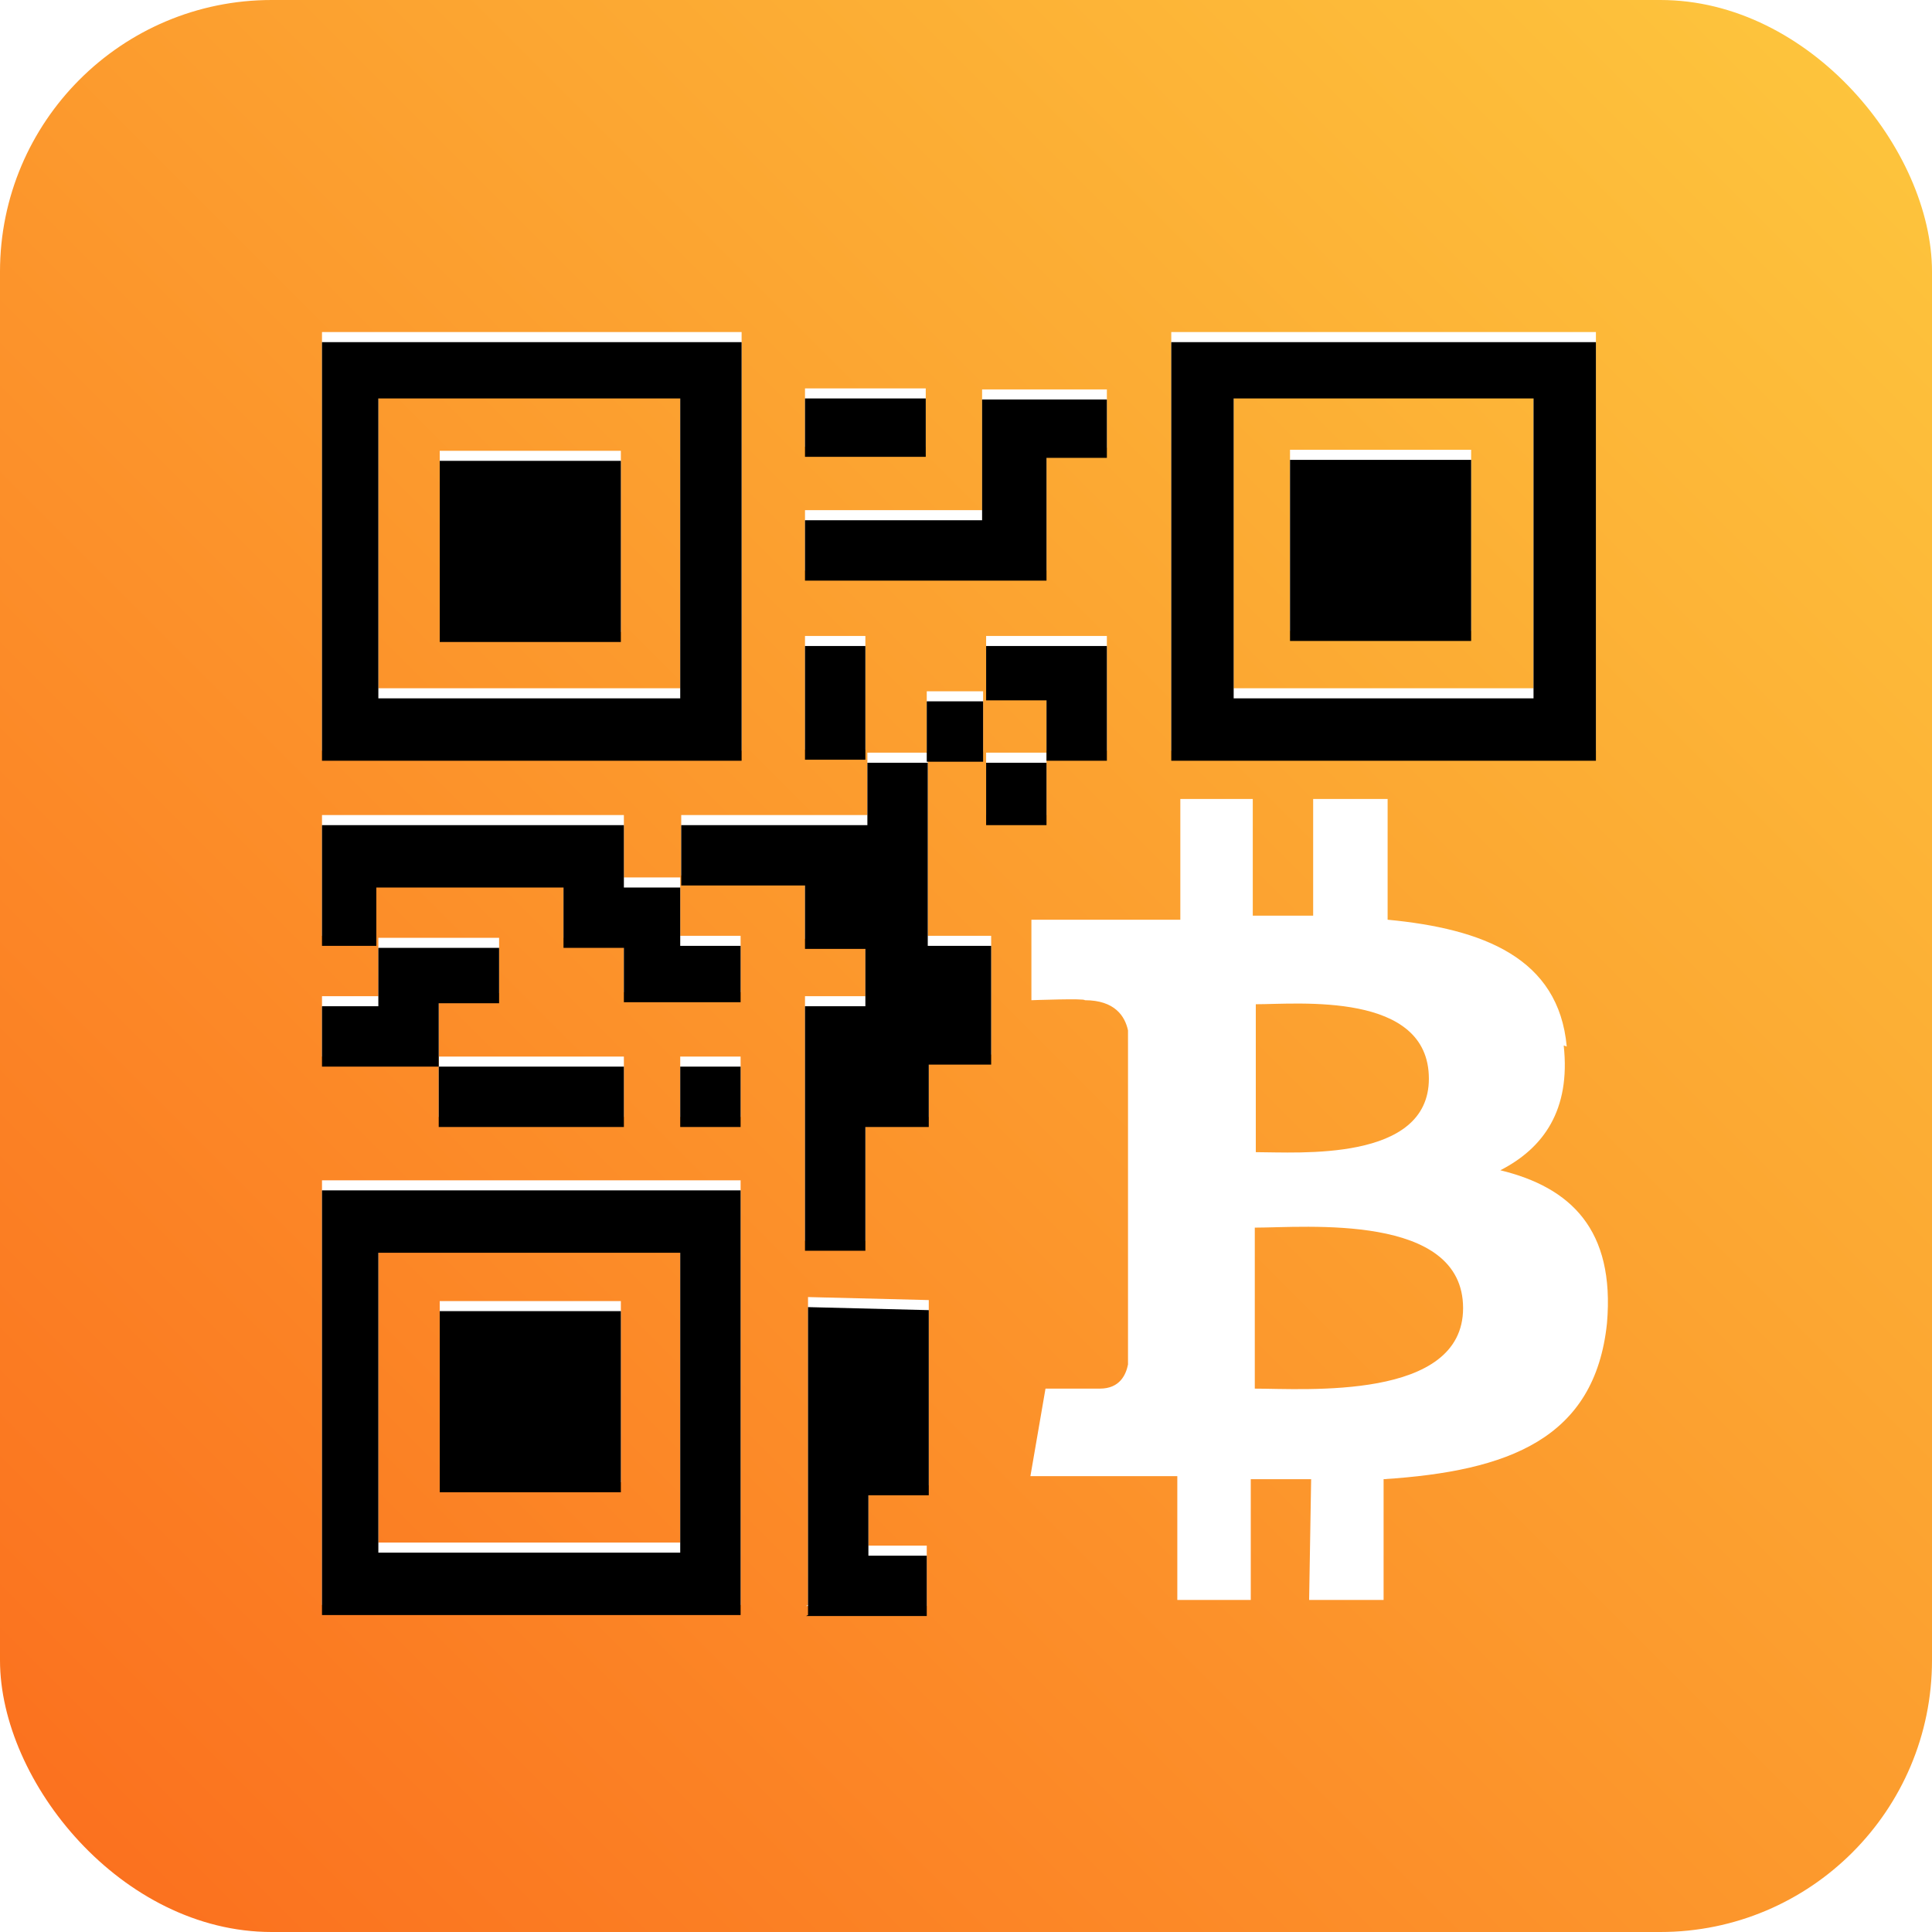 <svg width="192" height="192" viewBox="0 0 192 192" xmlns="http://www.w3.org/2000/svg" xmlns:xlink="http://www.w3.org/1999/xlink">
  <title>
    numilli-icon
  </title>
  <defs>
    <linearGradient x1="100%" y1="0%" x2="0%" y2="100%" id="b">
      <stop stop-color="#FDC83E" offset="0%"/>
      <stop stop-color="#FB6D1D" offset="100%"/>
    </linearGradient>
    <rect id="a" width="192" height="192" rx="27"/>
    <path d="M35.7 54v.2zM66.5 72V60h-6.3V41.8h-6V48H35.7v6H48v6.3h6V66h-6v24.3h6V78h6.3v-6.2h6.2zm5.5-24zM126.6 0v41.6H84.4V0h42.2zm-6.2 5.6H90.6v29.8h29.8V5.6zM0 84.3h41.6v42.2H0V84.3zm5.6 36h30V90.5h-30v29.8zm36-78.7H0V0h41.7v41.6zm-6-36h-30v29.8h30V5.6zm12.5 121h12v-6h-5.8v-6h6v-6.2 12.2-24.4l-12-.3v30.6zM30 48H0v12h5.4v-5.8H24v6h6v5.4h11.6V60h-6v-5.8H30v-6zm5.8 6.2zM72 11.5h6V5.7H65.6v12H48v6h24V11.5zM11.6 72zM0 66v6h11.6v-6.3h6v-5.5h-12V66H0zM5.5 60zm6 11.7zM30 78v-6H11.6v6h18.2zM72 41.6h6V30.2H66v5.4h6v6zm-6-6h-.2zm-6-30H48v5.8h12v-6zM48 30v11.5h6V30.2h-6zm6 11.5zM66 48h6v-6.2h-6v6zm6-6.2zM35.6 78h6v-6h-6v6zm30-42.3h-5.5v6h5.6v-6zm-5.5 6zm5.6 0zm48.5-30h-18v18h18v-18zM11.7 114.3h18v-18h-18v18zm18-102.5h-18v18h18V12z" id="d"/>
    <filter x="-50%" y="-50%" width="200%" height="200%" filterUnits="objectBoundingBox" id="e">
      <feGaussianBlur stdDeviation="1" in="SourceAlpha" result="shadowBlurInner1"/>
      <feOffset dy="1" in="shadowBlurInner1" result="shadowOffsetInner1"/>
      <feComposite in="shadowOffsetInner1" in2="SourceAlpha" operator="arithmetic" k2="-1" k3="1" result="shadowInnerInner1"/>
      <feColorMatrix values="0 0 0 0 0   0 0 0 0 0   0 0 0 0 0  0 0 0 0.04 0" in="shadowInnerInner1"/>
    </filter>
  </defs>
  <g fill="none" fill-rule="evenodd">
    <mask id="c" fill="#fff">
      <use xlink:href="#a"/>
    </mask>
    <use fill="url(#b)" xlink:href="#a"/>
    <g mask="url(#c)">
      <g transform="translate(32 33)" fill-rule="nonzero">
        <use fill="#FFF" fill-rule="evenodd" xlink:href="#d"/>
        <use fill="#000" filter="url(#e)" xlink:href="#d"/>
      </g>
      <path d="M155.7 104c-.8-8.8-8.3-11.7-17.8-12.6v-12h-7.4V91h-6V79.4h-7.2v12H102.5v8s5.4-.2 5.3 0c3 0 4 1.6 4.3 3v14h.8-.8v19.2c-.2 1-.8 2.4-2.8 2.4h-5.4l-1.5 8.7H117V159h7.3v-12h6l-.2 12h7.4v-12c12.4-.8 21-4 22.2-15.5.8-9.3-3.6-13.5-10.6-15.2 4.3-2.2 7-6 6.3-12.4zm-10.3 26c0 9.2-15.7 8-20.7 8v-16c5 0 20.7-1.5 20.7 8zm-3.4-22.8c0 8.3-13 7.3-17.2 7.3V99.8c4.2 0 17.2-1.3 17.2 7.4z" fill="#FFF" fill-rule="nonzero"/>
    </g>
  </g>
</svg>
